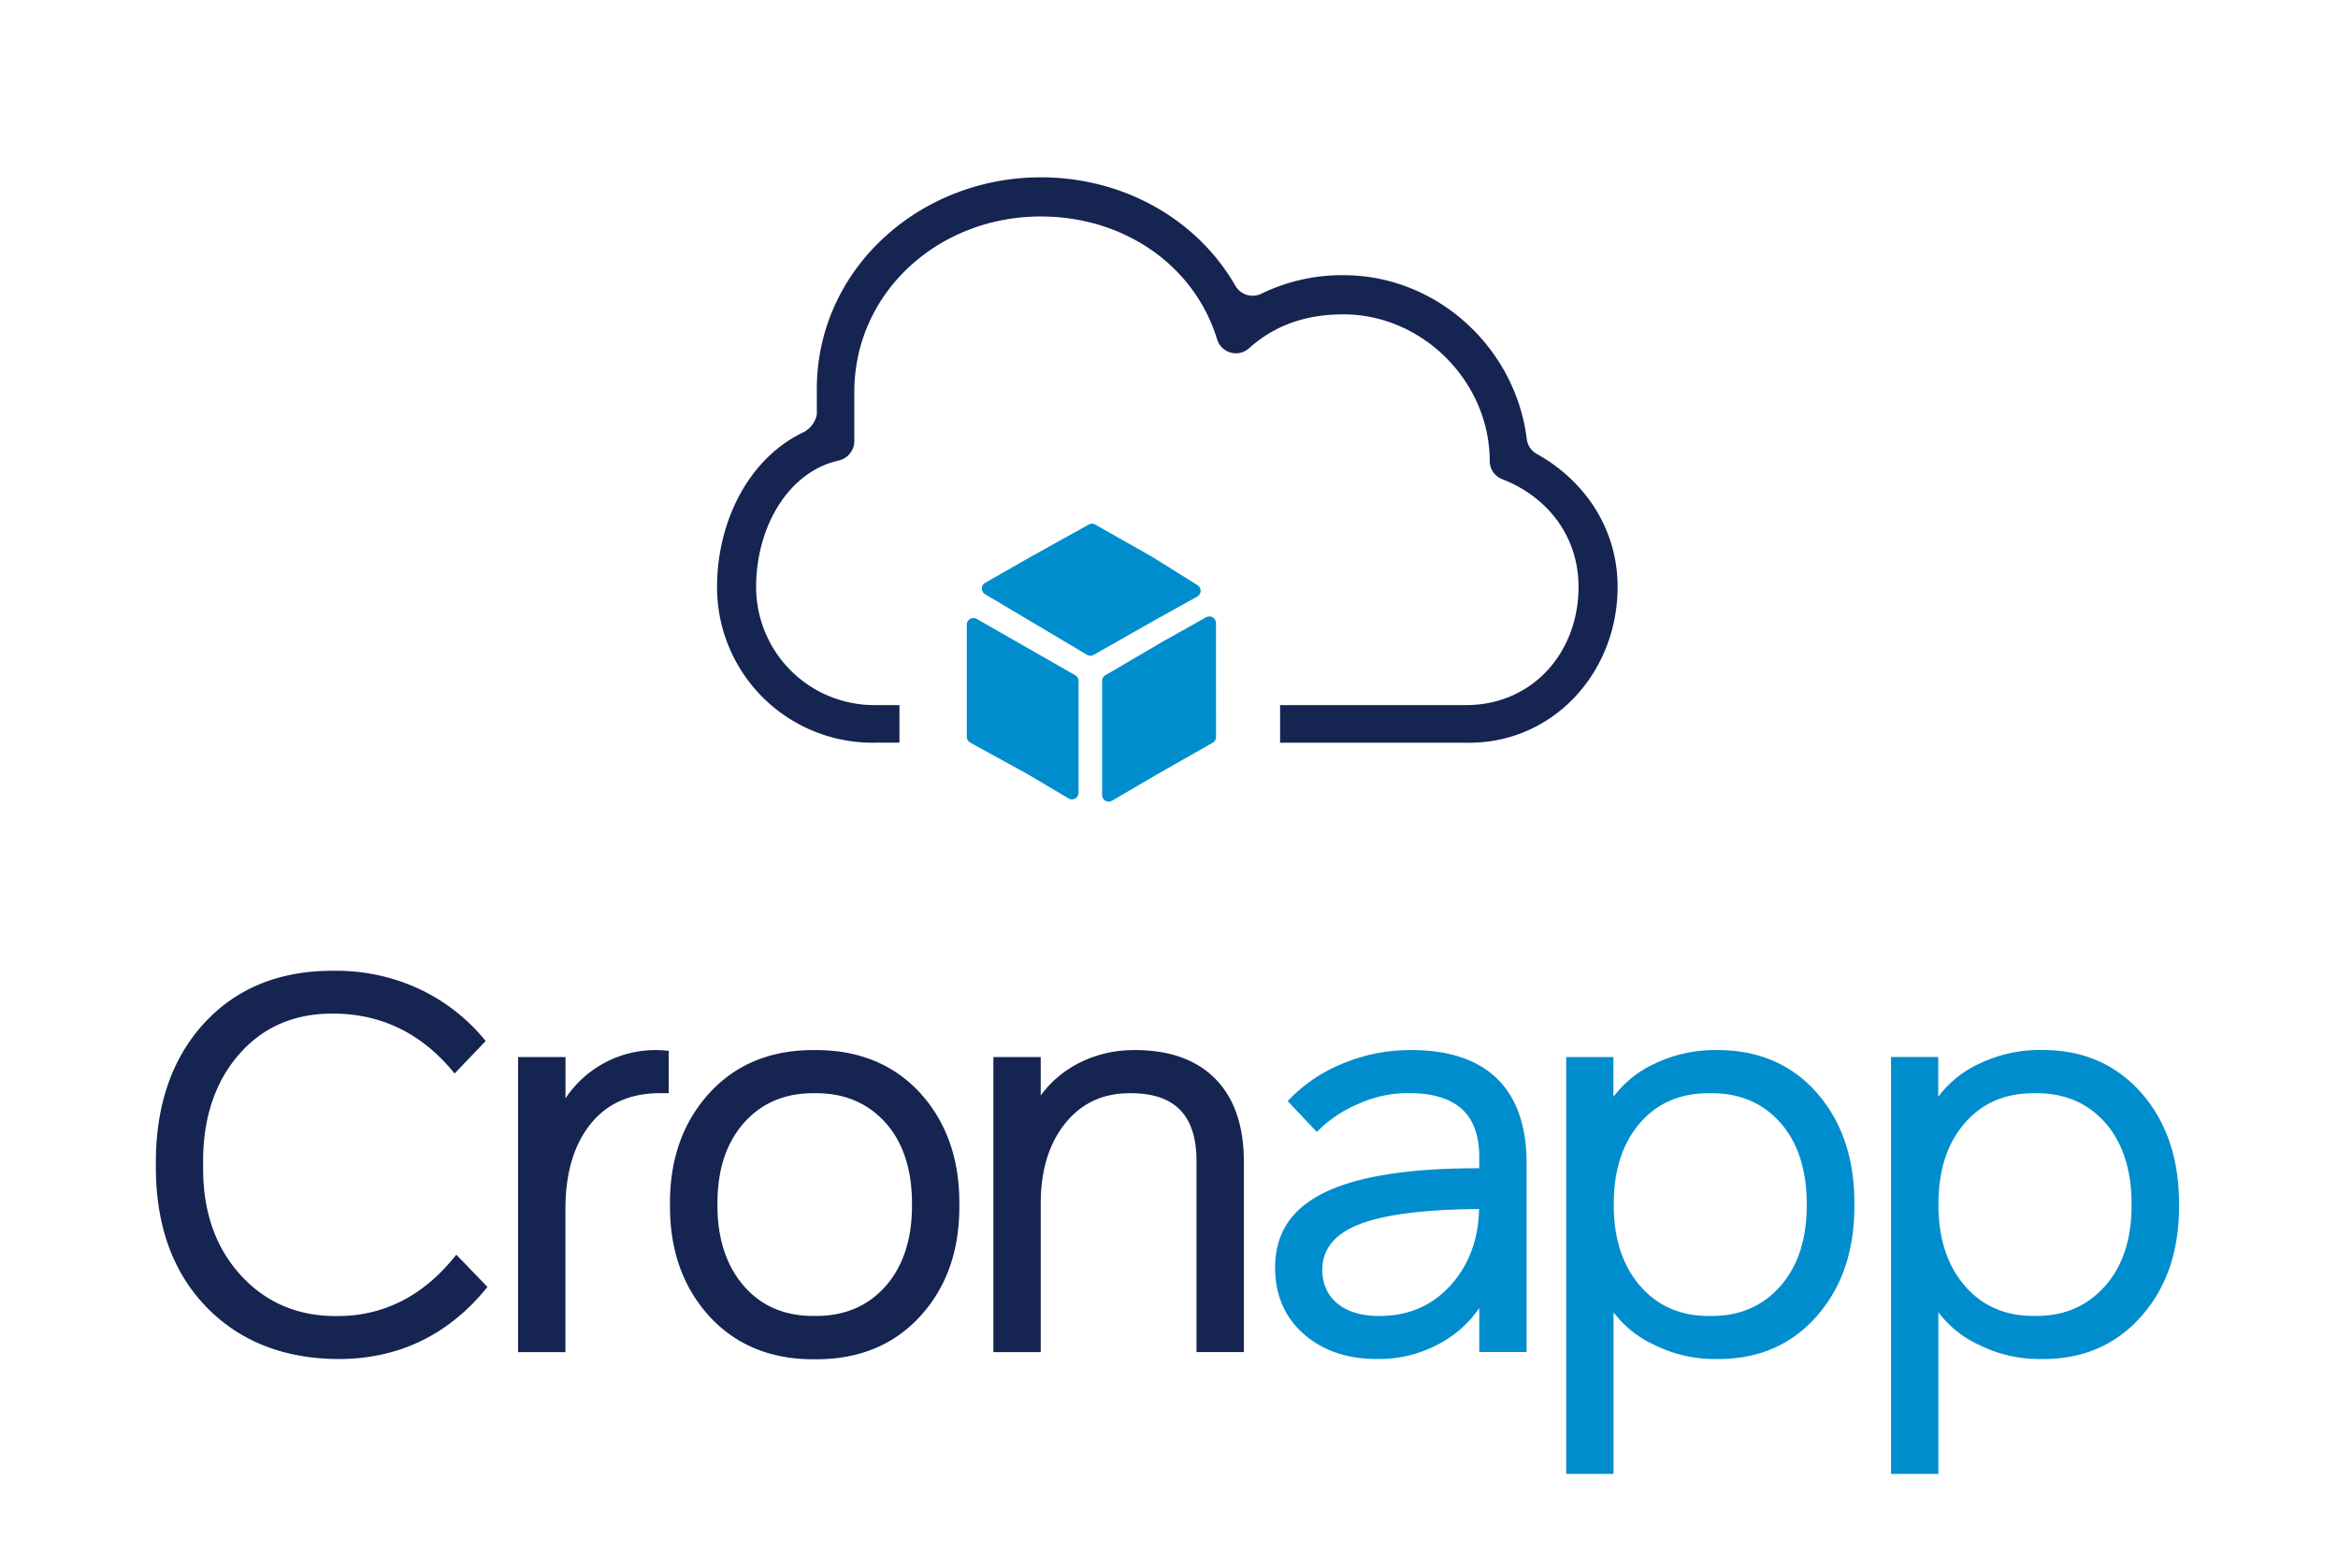 <svg id="Camada_1" data-name="Camada 1" xmlns="http://www.w3.org/2000/svg" viewBox="0 0 705 473"><defs><style>.cls-1{fill:#152451}.cls-2{fill:#008dcd}</style></defs><title>logo-vertical-color</title><path class="cls-1" d="M137.18 378.93c-9.56 11.92-21.49 18-35.46 18h-.48c-11.62 0-21.29-4.19-28.76-12.45s-11.23-18.93-11.23-32v-2.26c0-13.15 3.65-24 10.84-32.23s16.58-12.28 28.1-12.28h.48c14.37.07 26.49 6 36 17.57l.41.5 9.37-9.8-.32-.39a56.46 56.46 0 0 0-19.84-15.37 59.12 59.12 0 0 0-24.92-5.43h-1.21c-16 0-29 5.34-38.64 15.86S47 333.3 47 350.5v1.56c0 17.5 5.1 31.64 15.15 42.05s23.56 15.78 40.24 15.78c17.88-.08 32.78-7.27 44.28-21.35l.32-.39-9.38-9.72zM198 316.71h-.16a32.51 32.51 0 0 0-27.32 14.57v-12.47h-14.3v89h14.28v-43.27c0-10.68 2.55-19.27 7.57-25.53s12.09-9.31 21-9.31h2.57v-12.8h-.52c-1.01-.11-2.12-.19-3.12-.19zM246.16 316.71h-1c-12.88 0-23.41 4.36-31.28 13s-11.85 19.7-11.85 33v1.25c0 13.29 4 24.39 11.85 33s18.4 13 31.28 13h1c12.93 0 23.48-4.37 31.35-13s11.77-19.64 11.77-33v-1.25c0-13.35-4-24.45-11.77-33s-18.42-13-31.35-13zm0 80.18h-1c-8.6 0-15.6-3-20.82-9s-8-14.12-8-24.27V363c0-10.27 2.63-18.24 8-24.35 5.24-5.92 12.24-8.93 20.82-8.93h1c8.55 0 15.58 3 20.89 8.93S275 352.88 275 363v.63c0 10.12-2.67 18.29-7.95 24.27s-12.32 8.99-20.89 8.99zM366.5 325.41c-5.66-5.78-13.82-8.7-24.24-8.7h-.32c-11.48 0-21.86 5.09-28.12 13.7v-11.6h-14.28v89h14.28V363c0-10 2.49-18.13 7.4-24.21s11.36-9.07 19.44-9.07h.34c13.31 0 19.79 6.7 19.79 20.49v57.59h14.28v-57.61c-.02-10.66-2.9-19-8.57-24.78z"/><path class="cls-2" d="M425.62 316.71h-.16a52.43 52.43 0 0 0-20.66 4.1 46.51 46.51 0 0 0-16.14 10.9l-.37.39 8.8 9.32.41-.43a37.44 37.44 0 0 1 12-8 35.91 35.91 0 0 1 14.68-3.3h.73c7.36 0 12.87 1.76 16.35 5.23 3.18 3.16 4.79 7.85 4.79 13.94v3.48c-21.13 0-36.28 2.39-46.29 7.16-10.27 4.89-15.26 12.35-15.26 22.82 0 8.19 2.87 14.9 8.52 19.92s13.05 7.64 22.1 7.64h.32a38 38 0 0 0 18.71-4.68 33.57 33.57 0 0 0 11.9-10.69v13.26h14.28v-57c0-22.27-12-34.06-34.71-34.06zM410 369.21c7.57-2.92 19.68-4.45 36-4.56-.19 9.14-3.07 16.88-8.58 23-5.68 6.23-12.73 9.25-21.54 9.25h-.16c-10.47 0-17-5.34-17-13.94.06-6.29 3.74-10.79 11.28-13.75zM518.12 316.71h-1a41.72 41.72 0 0 0-18.2 4.11 32.14 32.14 0 0 0-12.41 10v-12h-14.24v125.7h14.28v-48.74a32.1 32.1 0 0 0 12.45 9.91 40.77 40.77 0 0 0 18.2 4.2h1c12.14 0 22.13-4.37 29.68-13s11.28-19.64 11.28-33v-1.25c0-13.34-3.79-24.44-11.28-33s-17.62-12.93-29.76-12.93zM544.8 363v.63c0 10.12-2.67 18.29-7.95 24.27s-12.16 9-20.65 9h-1c-8.44 0-15.36-3-20.58-9s-8-14.12-8-24.27V363c0-10.1 2.68-18.29 7.95-24.35s12.18-8.93 20.66-8.93h1c8.47 0 15.42 3 20.65 8.93s7.92 14.23 7.92 24.35zM645.75 329.69c-7.56-8.61-17.54-13-29.68-13h-1a41.69 41.69 0 0 0-18.2 4.11 32 32 0 0 0-12.41 10v-12h-14.24v125.72h14.28v-48.74a32.14 32.14 0 0 0 12.4 9.91 40.81 40.81 0 0 0 18.21 4.2h1c12.14 0 22.12-4.37 29.68-13s11.28-19.64 11.28-33v-1.25c-.07-13.31-3.84-24.41-11.32-32.95zm-3 33.29v.63c0 10.12-2.68 18.29-8 24.27s-12.15 9-20.65 9h-1c-8.44 0-15.36-3-20.57-9s-8-14.12-8-24.27V363c0-10.1 2.67-18.29 8-24.35s12.18-8.93 20.65-8.93h1c8.48 0 15.42 3 20.65 8.93s7.92 14.23 7.92 24.35zM291.53 188.38v33.86a2 2 0 0 0 1 1.71l17.47 9.62 12.23 7.25a2 2 0 0 0 3-1.69v-33.77a2 2 0 0 0-1-1.7l-29.72-17a2 2 0 0 0-2.98 1.72zM347.62 168.06l-17.39-9.86a2 2 0 0 0-1.92 0l-17 9.45-14.31 8.16a2 2 0 0 0 0 3.38l30.8 18.31a2 2 0 0 0 2 0l17.61-10 13.66-7.61a2 2 0 0 0 .09-3.37zM366.67 187.86a2 2 0 0 0-2.92-1.71l-12.92 7.23-17.5 10.26a2 2 0 0 0-1 1.69v34.51a2 2 0 0 0 2.95 1.69l13.53-7.93 16.87-9.6a2 2 0 0 0 1-1.7z"/><path class="cls-1" d="M463.39 136.9a5.92 5.92 0 0 1-3-4.44C457 104.89 433.32 83 405.13 83a55.46 55.46 0 0 0-24.86 5.63 6 6 0 0 1-7.77-2.48c-11.59-20.09-33.76-32.67-58.69-32.67-36.73 0-68.08 28.07-67.5 64.94V125a7.79 7.79 0 0 1-3.89 5.3c-17 8-26.2 27.48-26.2 46.69a46.88 46.88 0 0 0 48 47h7v-11.33h-7A35.64 35.64 0 0 1 228 177c0-17.8 9.52-34.68 24.91-38.1a6.08 6.08 0 0 0 4.7-5.72v-14.76c-.09-30.2 25.4-53.13 56.18-53.13 25.21 0 46.39 14.76 53.23 37.08a5.91 5.91 0 0 0 9.59 2.68c7.72-6.9 17-10.24 28.5-10.24 23.79 0 44.1 20.24 44.1 44.28a5.89 5.89 0 0 0 3.78 5.44c13.65 5.29 23 17.22 23 32.47 0 20.15-14.28 35.88-34.32 35.66H386V224h55.65c26.38.72 46.12-21 46.12-47 .01-17.66-10.04-32.13-24.38-40.1z"/></svg>